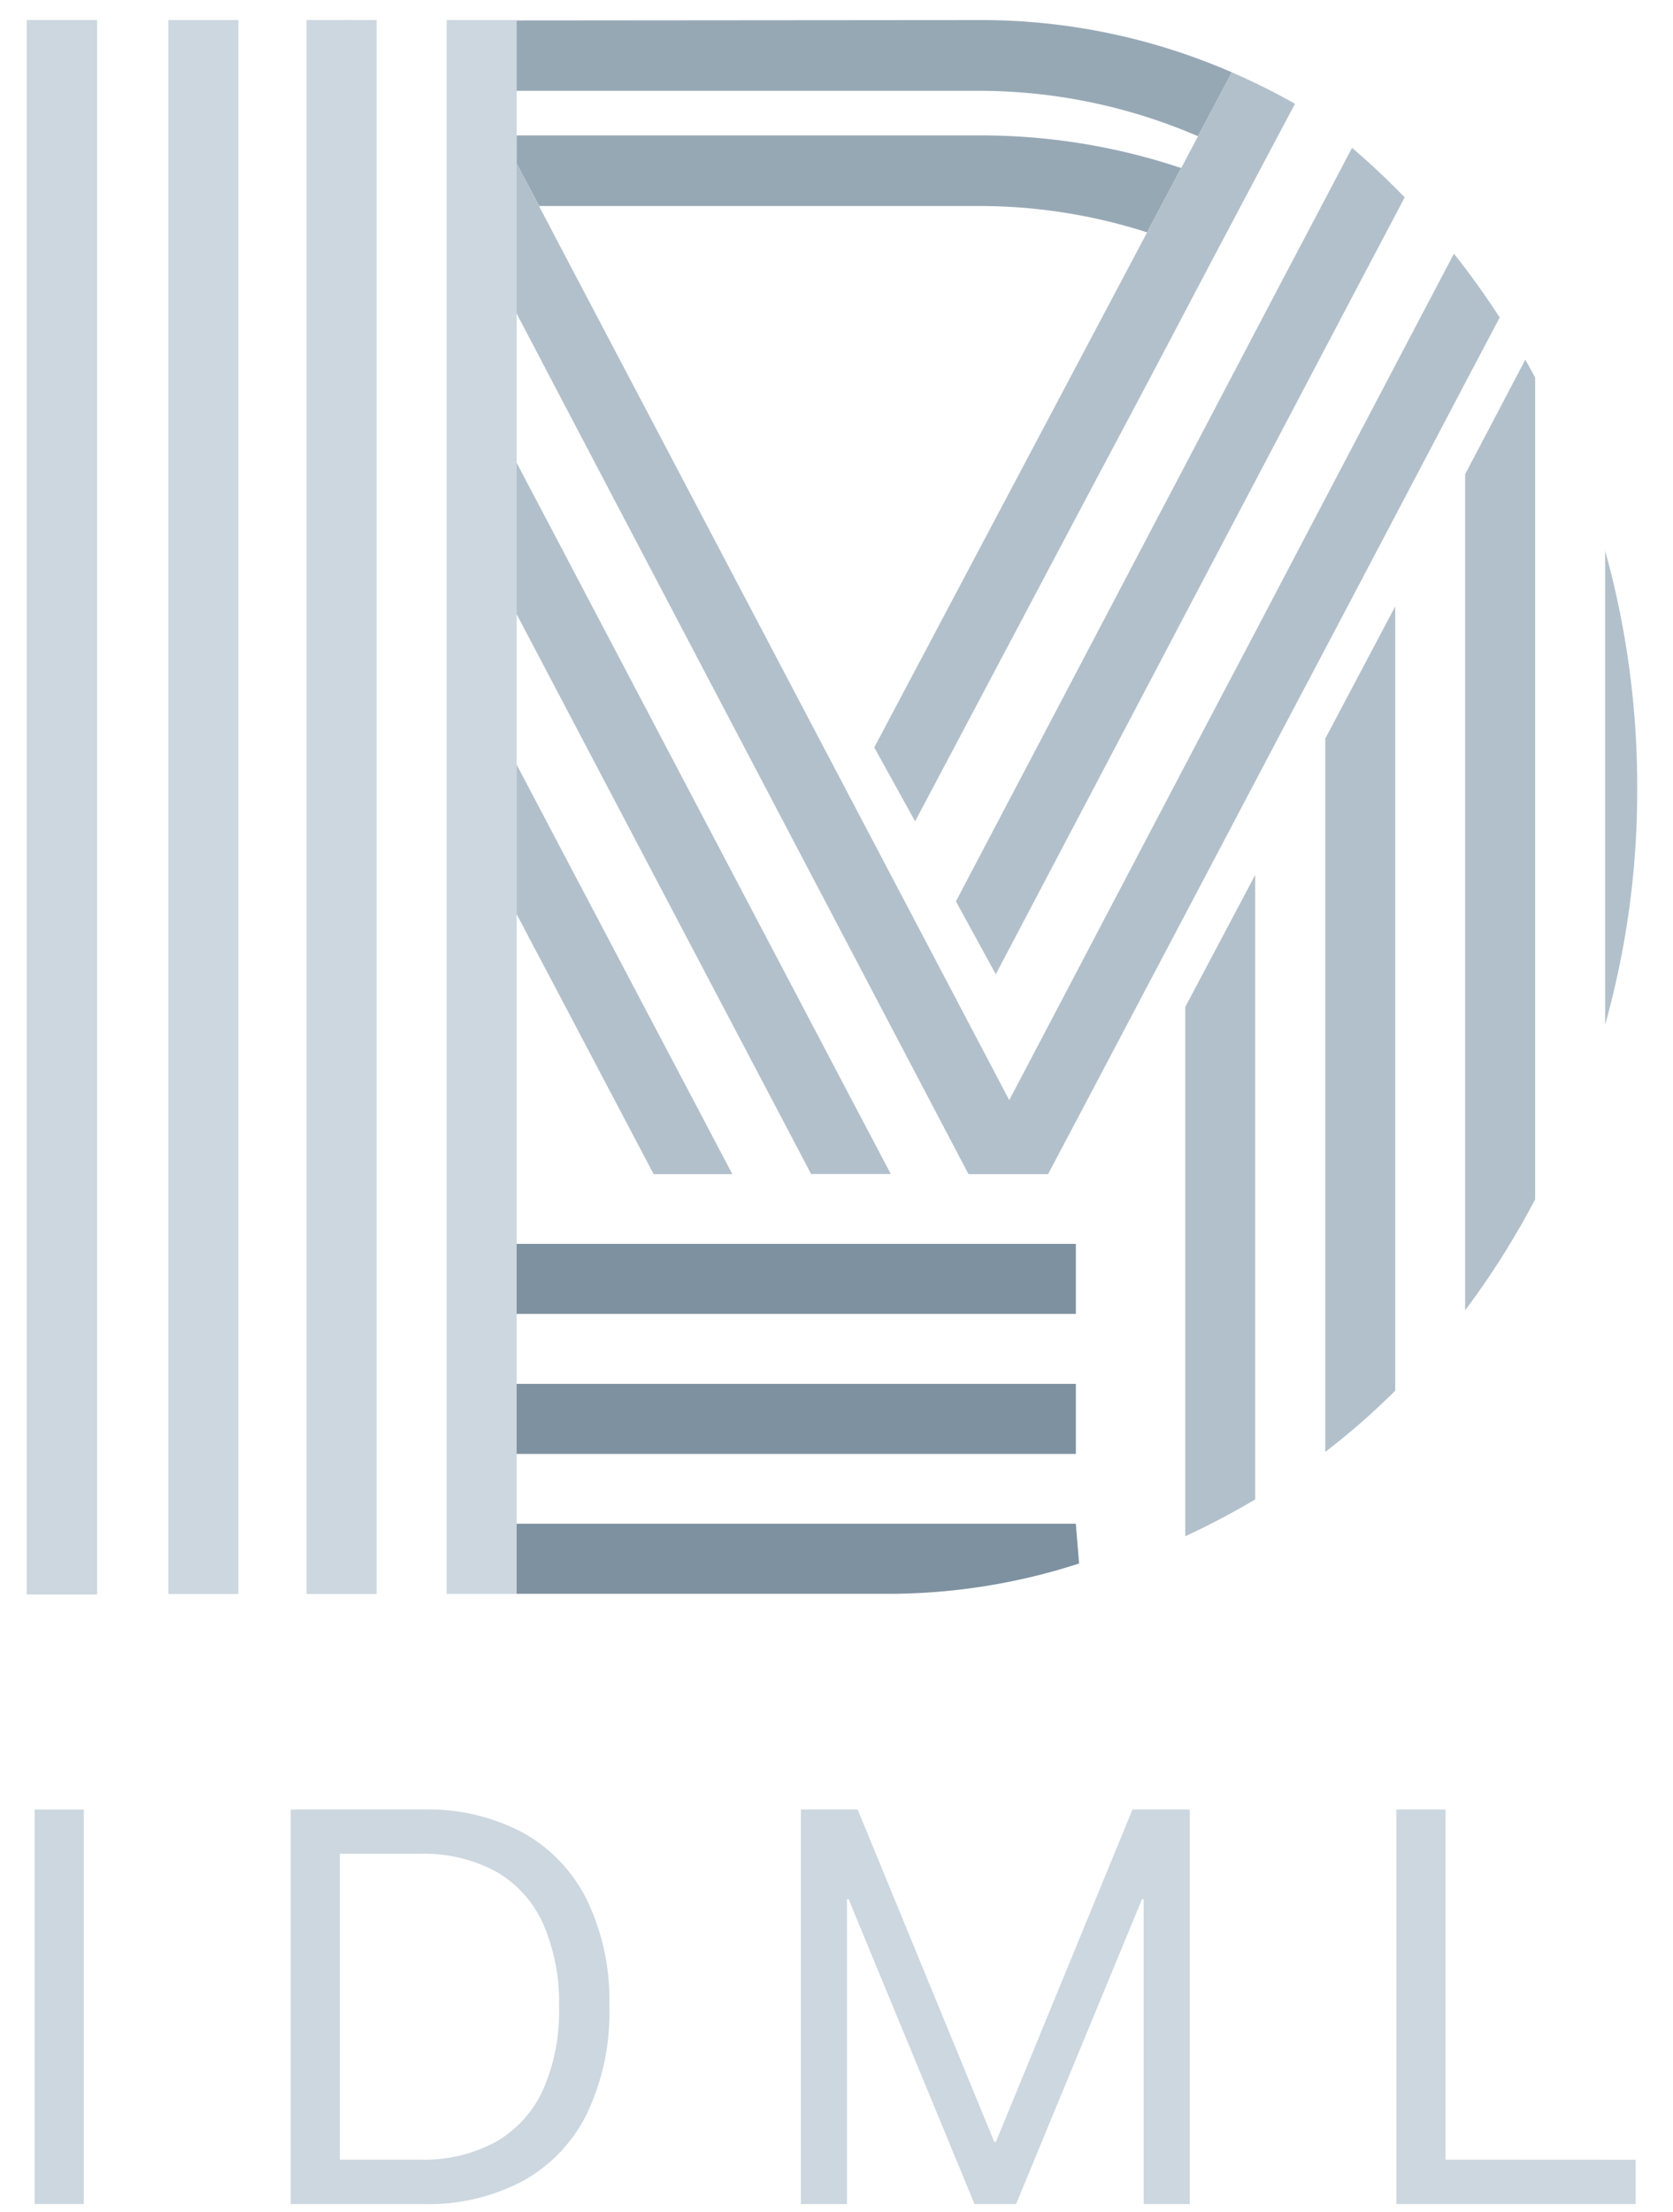 <svg xmlns="http://www.w3.org/2000/svg" xmlns:xlink="http://www.w3.org/1999/xlink" width="84" height="111" viewBox="0 0 84 111">
  <defs>
    <clipPath id="clip-path">
      <rect id="Rectangle_376" data-name="Rectangle 376" width="84" height="111" transform="translate(113 4656)" fill="none"/>
    </clipPath>
  </defs>
  <g id="Mask_Group_18" data-name="Mask Group 18" transform="translate(-113 -4656)" clip-path="url(#clip-path)">
    <g id="Logo_IDML_2021-02" transform="translate(65.42 4623)">
      <path id="Path_4696" data-name="Path 4696" d="M634.93,387.17Z" transform="translate(-529.889 -323.617)" fill="#b2c0cb"/>
      <path id="Path_4697" data-name="Path 4697" d="M297.73,751.84v19.8h2.47v-19.8Z" transform="translate(-248.412 -628.025)" fill="#ccd7e0"/>
      <path id="Path_4698" data-name="Path 4698" d="M390.418,756.388a7.852,7.852,0,0,0-3.2-3.376,10.09,10.09,0,0,0-5.02-1.172H375.54v19.8h6.653a10.111,10.111,0,0,0,5.034-1.173,7.777,7.777,0,0,0,3.2-3.393,11.789,11.789,0,0,0,1.112-5.336v-.026A11.627,11.627,0,0,0,390.418,756.388Zm-1.406,5.369a9.672,9.672,0,0,1-.81,4.164,5.737,5.737,0,0,1-2.365,2.6,7.55,7.55,0,0,1-3.809.891h-4.019v-15.35h4.019a7.6,7.6,0,0,1,3.809.886,5.7,5.7,0,0,1,2.365,2.6,9.754,9.754,0,0,1,.81,4.184Z" transform="translate(-313.364 -628.025)" fill="#ccd7e0"/>
      <path id="Path_4699" data-name="Path 4699" d="M547.2,751.84l-6.858,16.68h-.083L533.4,751.84H530.55v19.8h2.313v-15.3h.083l6.323,15.3h2.085l6.323-15.3h.084v15.3h2.313v-19.8Z" transform="translate(-442.758 -628.025)" fill="#ccd7e0"/>
      <path id="Path_4700" data-name="Path 4700" d="M713.921,769.411V751.84h-2.47v19.8h12.019v-2.224Z" transform="translate(-593.764 -628.025)" fill="#ccd7e0"/>
      <path id="Path_4701" data-name="Path 4701" d="M444.18,668.6h18.492a31.045,31.045,0,0,0,9.75-1.522l-.165-1.993H444.18Z" transform="translate(-370.661 -555.611)" fill="#7d91a0"/>
      <rect id="Rectangle_373" data-name="Rectangle 373" width="28.079" height="3.513" transform="translate(73.519 95.428)" fill="#7d91a0"/>
      <rect id="Rectangle_374" data-name="Rectangle 374" width="28.079" height="3.515" transform="translate(73.519 102.453)" fill="#7d91a0"/>
      <path id="Path_4702" data-name="Path 4702" d="M680.25,233.58Z" transform="translate(-567.712 -195.408)" fill="#b2c0cb"/>
      <path id="Path_4703" data-name="Path 4703" d="M467.4,208.369a31.562,31.562,0,0,1,12.7,2.624l-1.517,2.86-.184.347a27.74,27.74,0,0,0-11-2.279H444.19v-3.533" transform="translate(-370.669 -174.363)" fill="#97a8b5"/>
      <path id="Path_4704" data-name="Path 4704" d="M477.564,245.022l-.585,1.1-1.127,2.128a27.471,27.471,0,0,0-8.446-1.322H445.324l-.312-.595L444.2,244.8v-1.416h23.206A31.655,31.655,0,0,1,477.564,245.022Z" transform="translate(-370.677 -203.588)" fill="#97a8b5"/>
      <path id="Path_4705" data-name="Path 4705" d="M328.936,262.884,321.881,249.5l-1.927-3.66v7.506l1.927,3.649,3.1,5.885,1.852,3.512h3.951Zm45.669-27.8v23.808a43.335,43.335,0,0,0,1.61-11.814A44.1,44.1,0,0,0,374.6,235.084Zm-12.708-20.2-1.7,3.232-1.689,3.2-1.735,3.3-1.728,3.293-1.8,3.426-1.881,3.574-1.995,3.8L342.01,252.7l2,3.66,6.7-12.724,2.52-4.792,2.127-4.04,1.983-3.766,1.854-3.521,1.826-3.47,1.76-3.341,1.762-3.336Q363.272,216.057,361.9,214.885ZM353.525,258v26.564c.2-.094.407-.188.61-.288q1.5-.725,2.9-1.562V251.374Zm7.972-15.249-.944,1.781v35.8a36,36,0,0,0,3.512-3.074V237.9Zm9.1-17.234-2.048,3.895-.972,1.849v41.962a41.076,41.076,0,0,0,3.515-5.569V226.421Q370.853,225.962,370.6,225.521Zm-50.643,5.171v.573h.3Zm-8.686-22.2.073.139.2-.139Zm8.686,22.2v.573h.3Zm0,0v.573h.3Zm16.938,32.193-15.011-28.531-1.628-3.089-.3-.573v7.6l1.928,3.662,11.011,20.924,1.848,3.512h4ZM295.36,208.49v78.99h3.515V208.49Z" transform="translate(-246.433 -174.464)" fill="#b2c0cb"/>
      <path id="Path_4706" data-name="Path 4706" d="M573.969,225.833,572.29,229l-.724,1.367-.919,1.733-.78,1.472-.9,1.707-1.653,3.14-1.693,3.2-1.729,3.247-1.743,3.292L554.9,261.84l-2.051-3.708,6.62-12.493,1.638-3.09,1.634-3.082,1.644-3.1,1.634-3.085.527-.992,1.127-2.13.585-1.1.846-1.6.183-.347,1.517-2.861a33.487,33.487,0,0,1,3.1,1.537h.01Z" transform="translate(-461.373 -187.62)" fill="#b2c0cb"/>
      <path id="Path_4707" data-name="Path 4707" d="M493.547,259.627l-1.961,3.717-1.983,3.768-2.148,4.082-2.343,4.445-2.8,5.3-4.032,7.651-5.591,10.593-1.818,3.437h-3.993l-.106-.2-1.745-3.32-16.606-31.609-1.846-3.513-.461-.879-1.385-2.644-.542-1.031V251.89l.811,1.542.312.595.8,1.525.732,1.393,1.848,3.512,1.851,3.515,1.848,3.513,16.087,30.571.446.851,1.01-1.92,4.822-9.181,3.877-7.38,2.662-5.052,2.262-4.308,2.036-3.878,1.96-3.728,1.856-3.535,1.843-3.5Q492.466,257.951,493.547,259.627Z" transform="translate(-370.669 -210.692)" fill="#b2c0cb"/>
      <path id="Path_4708" data-name="Path 4708" d="M295.36,208.37v78.99h3.515V208.37Zm15.909,0,.073.139.2-.139Z" transform="translate(-246.433 -174.364)" fill="#ccd7e0"/>
      <path id="Path_4709" data-name="Path 4709" d="M380.36,208.37v78.99h3.515V208.37Z" transform="translate(-317.387 -174.364)" fill="#ccd7e0"/>
      <path id="Path_4710" data-name="Path 4710" d="M338.36,208.37v78.99h3.515V208.37Z" transform="translate(-282.328 -174.364)" fill="#ccd7e0"/>
      <rect id="Rectangle_375" data-name="Rectangle 375" width="3.513" height="78.988" transform="translate(70.008 34.006)" fill="#ccd7e0"/>
    </g>
  </g>
</svg>
